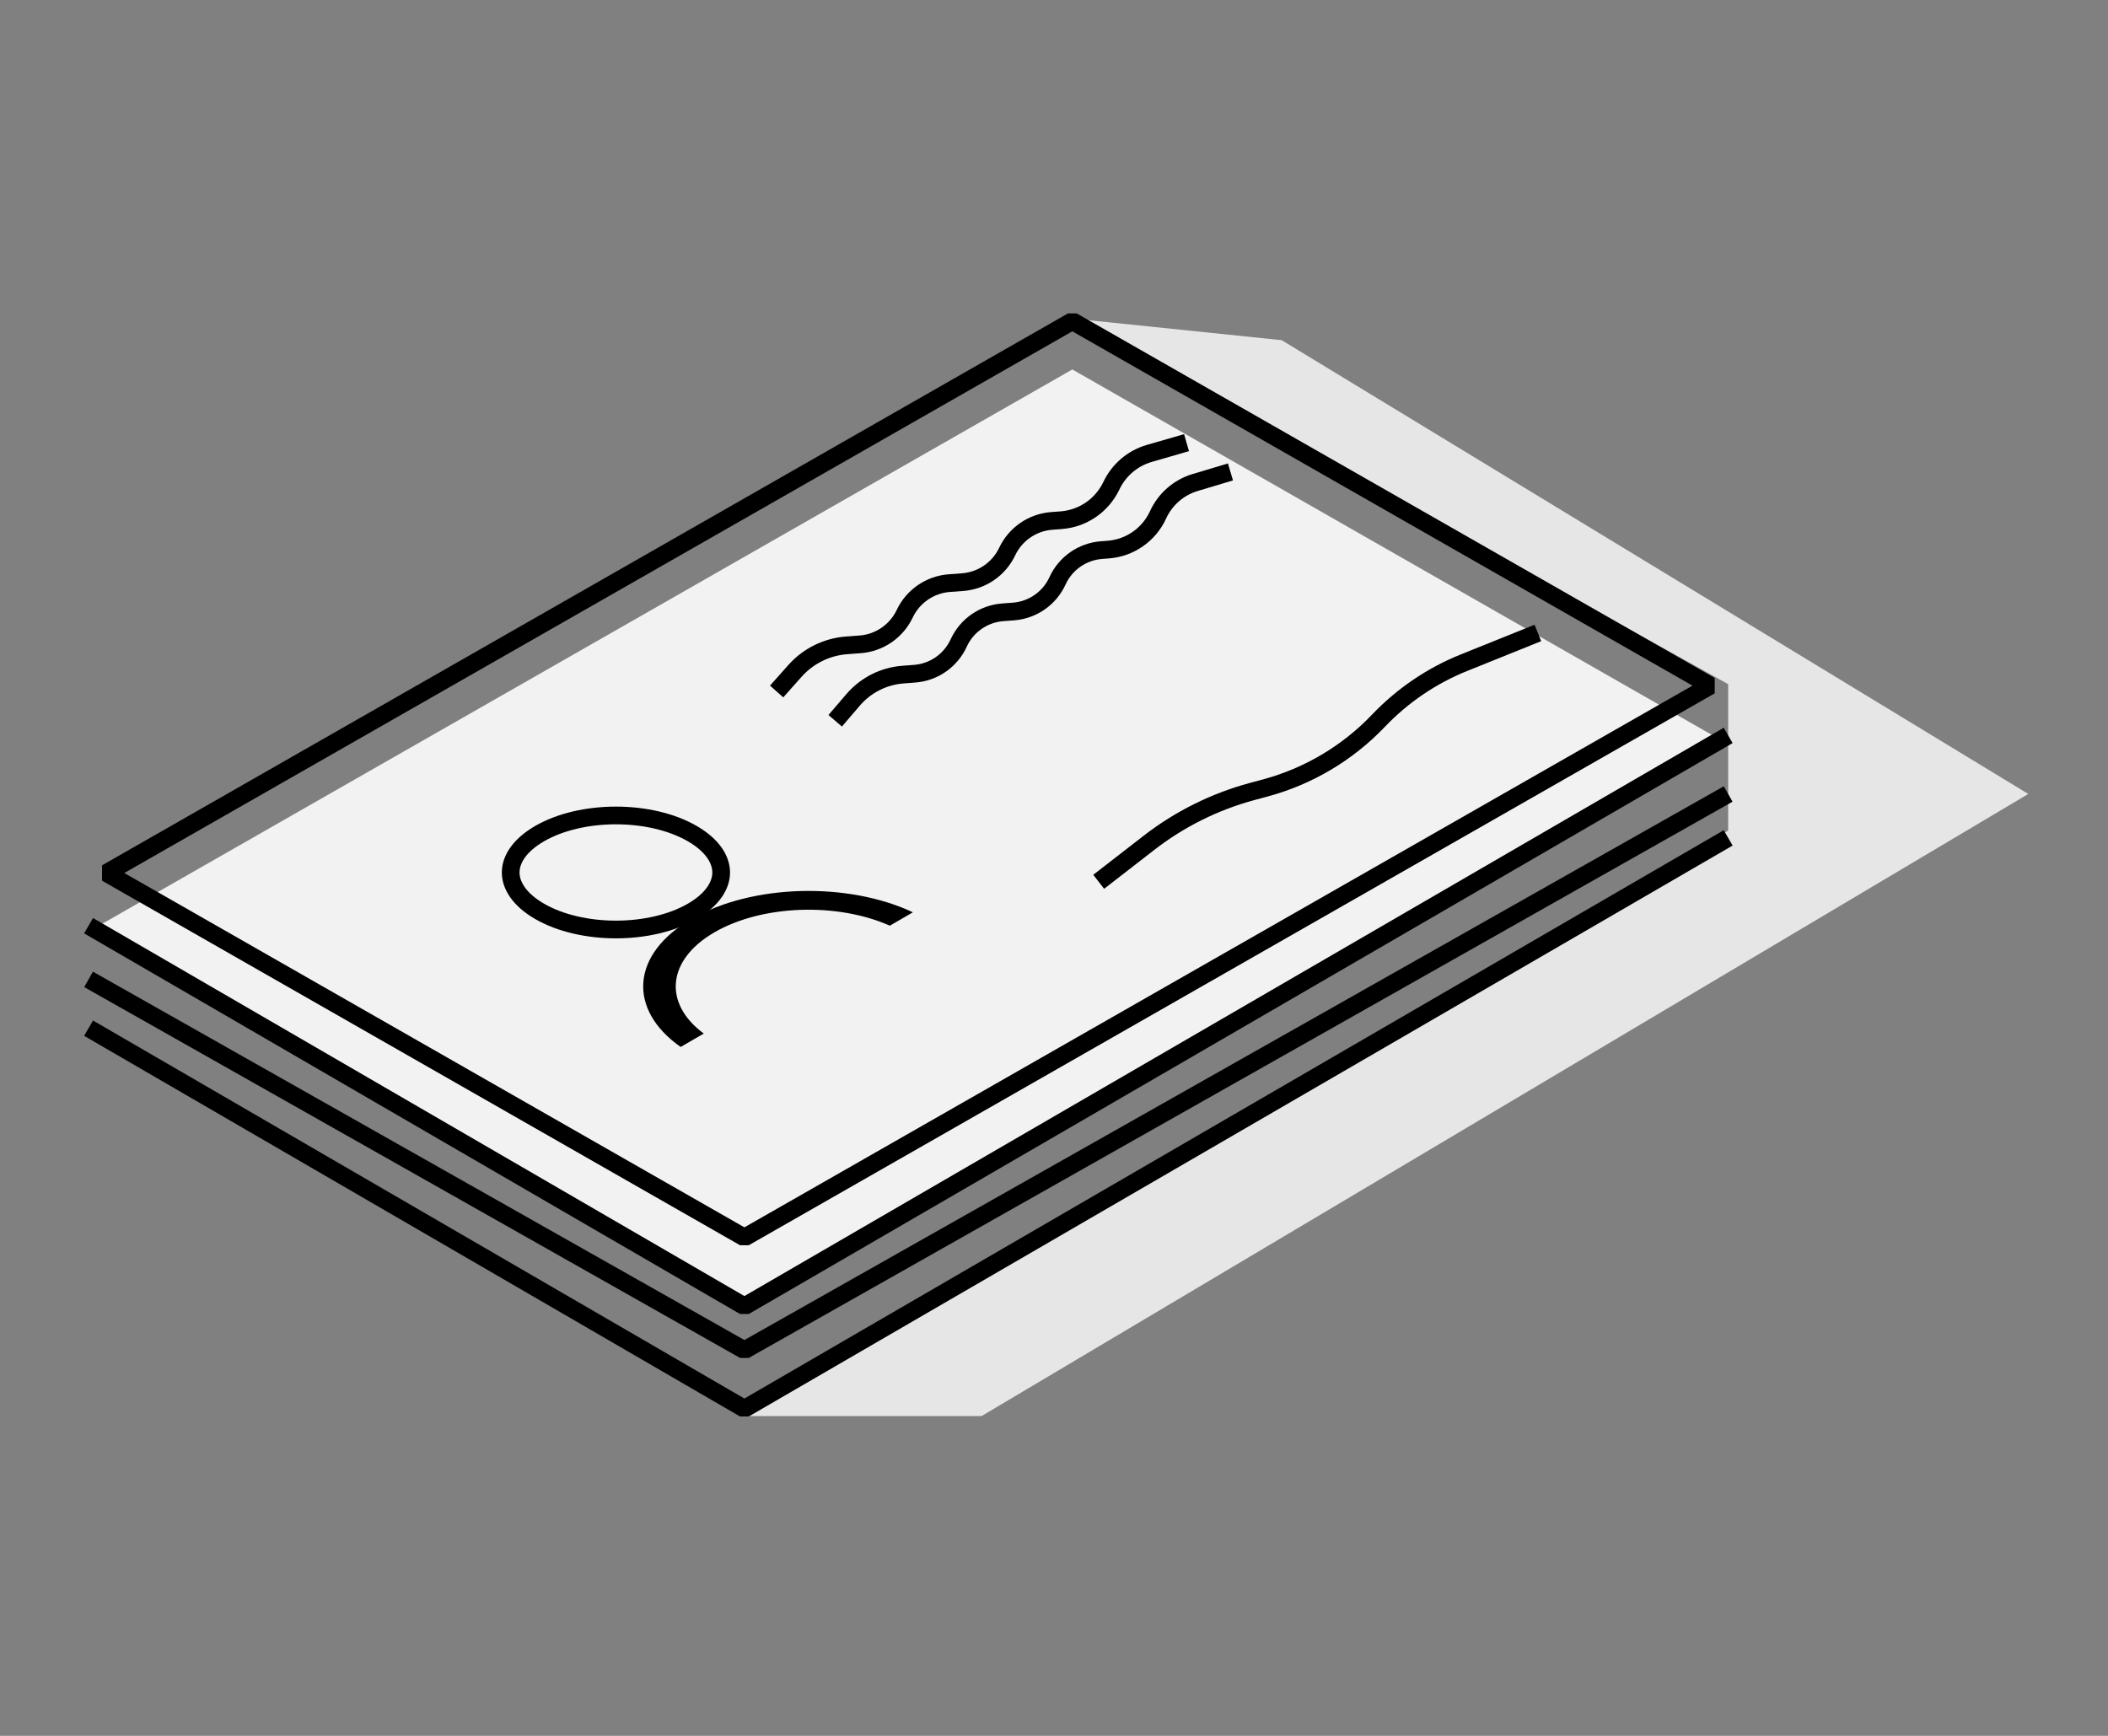 <svg width="119" height="98" viewBox="0 0 119 98" fill="none" xmlns="http://www.w3.org/2000/svg">
<rect x="0" y="0" width="119" height="98" fill="#808080" stroke="none"/>
<path d="M55.411 79.947L114.5 44.824L72.353 19.205L60.37 17.966L97.558 38.626V46.89L41.775 79.947H55.411Z" fill="#E6E6E6"/>
<path d="M60.535 20.858L5 52.593L42.023 73.749L97.558 42.015L60.535 20.858Z" fill="#F2F2F2"/>
<path d="M96.551 38.709L42.023 69.867L6.008 49.287L60.535 18.129L96.551 38.709Z" stroke="black" stroke-linejoin="bevel"/>
<path d="M5 52.262L42.023 73.749L97.558 41.519" stroke="black" stroke-linejoin="bevel"/>
<path d="M62.023 49.783L64.86 47.583C66.591 46.241 68.572 45.256 70.686 44.685L71.432 44.484C73.868 43.827 76.077 42.513 77.818 40.687C79.176 39.263 80.823 38.145 82.649 37.411L86.815 35.734" stroke="black" stroke-linejoin="bevel"/>
<path d="M69.461 26.643L67.47 27.24C66.54 27.519 65.776 28.185 65.373 29.068V29.068C64.863 30.183 63.787 30.934 62.564 31.028L62.181 31.057C61.1 31.14 60.149 31.803 59.699 32.79V32.79C59.248 33.776 58.297 34.44 57.216 34.523L56.603 34.569C55.522 34.652 54.571 35.316 54.12 36.302V36.302C53.67 37.288 52.719 37.952 51.637 38.035L50.971 38.086C49.883 38.169 48.873 38.681 48.163 39.508L47.148 40.692" stroke="black" stroke-linejoin="bevel"/>
<path d="M66.981 24.991L64.883 25.597C63.94 25.87 63.16 26.534 62.739 27.421V27.421C62.211 28.535 61.126 29.279 59.896 29.37L59.38 29.408C58.289 29.489 57.326 30.149 56.858 31.137V31.137C56.39 32.125 55.427 32.785 54.336 32.866L53.595 32.92C52.504 33.001 51.541 33.661 51.073 34.649V34.649C50.605 35.637 49.642 36.297 48.551 36.378L47.798 36.434C46.674 36.517 45.627 37.034 44.878 37.875L43.842 39.039" stroke="black" stroke-linejoin="bevel"/>
<path d="M5 55.292L42.023 76.228L97.558 44.825" stroke="black" stroke-linejoin="bevel"/>
<path d="M5 58.047L42.023 79.534L97.558 47.304" stroke="black" stroke-linejoin="bevel"/>
<path d="M39.076 51.454C37.912 52.126 36.355 52.476 34.771 52.476C33.187 52.476 31.63 52.126 30.466 51.454C29.299 50.78 28.829 49.967 28.829 49.257C28.829 48.547 29.299 47.734 30.466 47.061C31.63 46.389 33.187 46.038 34.771 46.038C36.355 46.038 37.912 46.389 39.076 47.061C40.242 47.734 40.712 48.547 40.712 49.257C40.712 49.967 40.242 50.78 39.076 51.454Z" stroke="black" stroke-linejoin="bevel"/>
<path fill-rule="evenodd" clip-rule="evenodd" d="M51.535 51.505C47.868 49.781 42.462 49.906 39.045 51.878C35.618 53.857 35.411 56.99 38.424 59.108L39.729 58.351C37.431 56.652 37.636 54.191 40.344 52.628C43.043 51.07 47.289 50.947 50.231 52.261L51.535 51.505Z" fill="black"/>
</svg>
